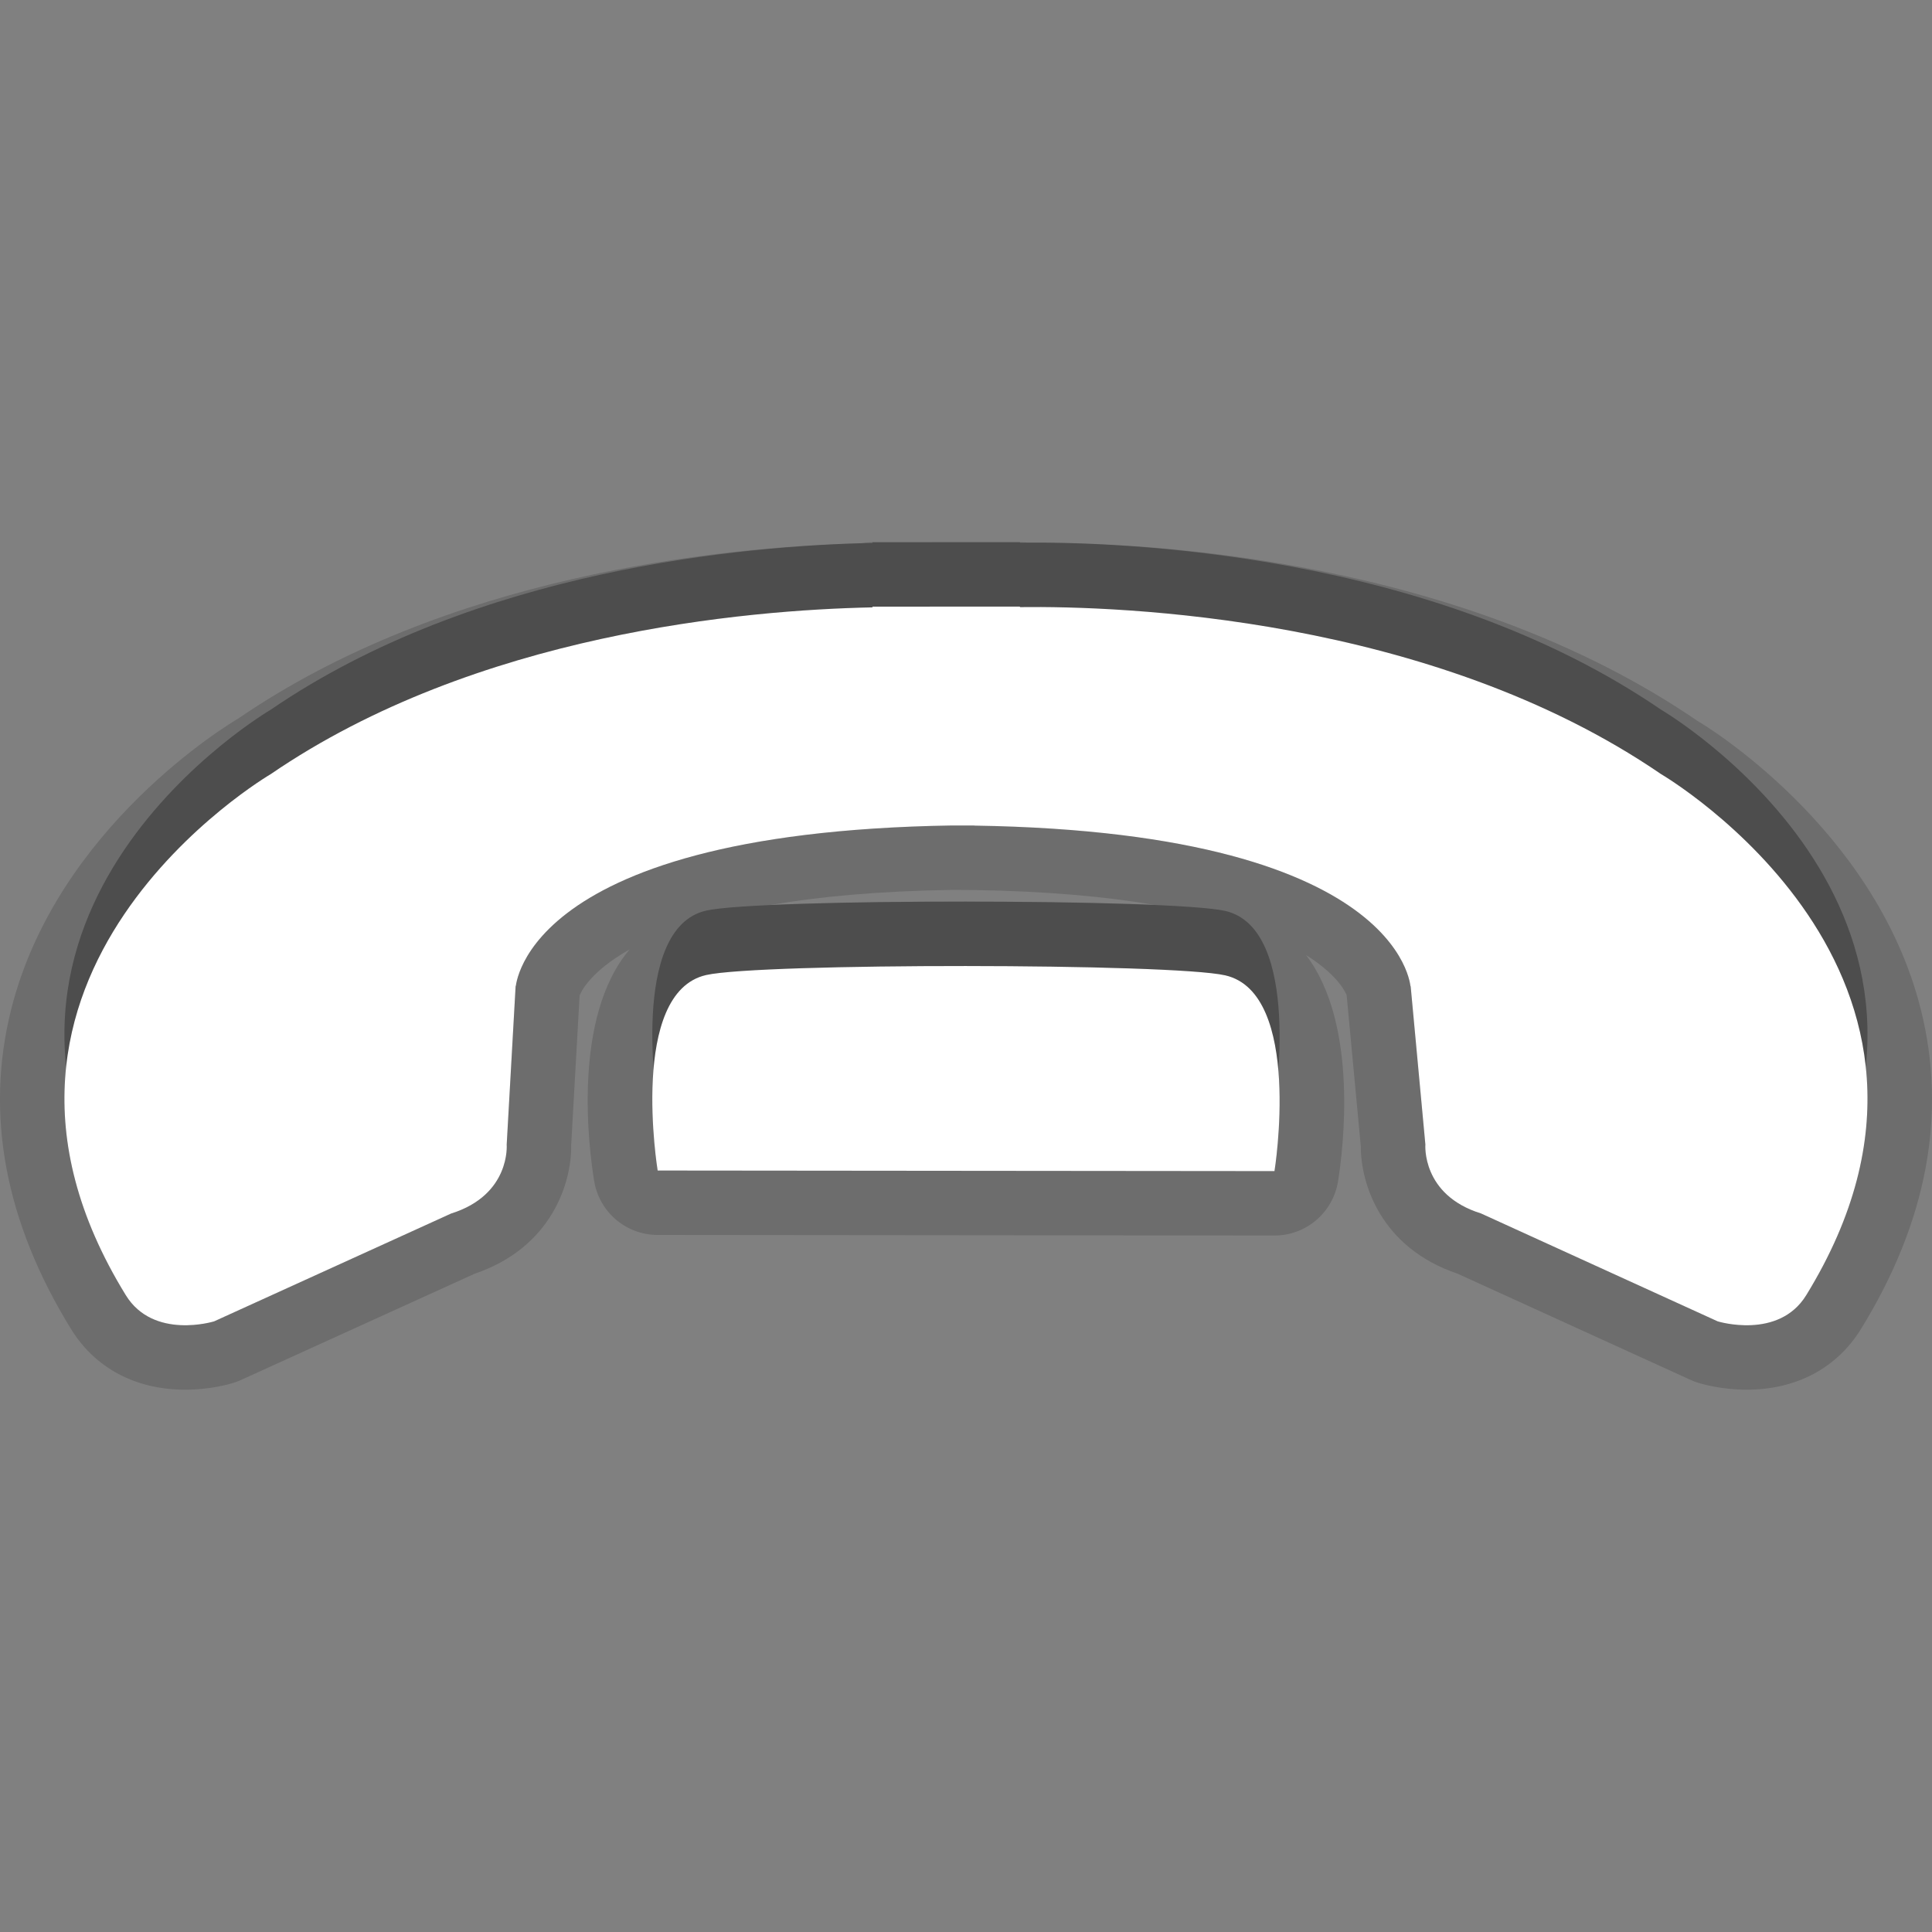<?xml version="1.0" encoding="utf-8"?>
<!-- Generator: Adobe Illustrator 15.0.0, SVG Export Plug-In . SVG Version: 6.00 Build 0)  -->
<!DOCTYPE svg PUBLIC "-//W3C//DTD SVG 1.1//EN" "http://www.w3.org/Graphics/SVG/1.1/DTD/svg11.dtd">
<svg version="1.1" xmlns="http://www.w3.org/2000/svg" xmlns:xlink="http://www.w3.org/1999/xlink" x="0px" y="0px" width="30px"
	 height="30px" viewBox="0 0 30 30" enable-background="new 0 0 30 30" xml:space="preserve">
<rect x="0" y="0" width="30" height="30" fill="#808080" stroke="none"/>
<g id="DO_NOT_EDIT_-_BOUNDING_BOX">
	<rect id="BOUNDING_BOX" fill="none" width="30" height="30"/>
</g>
<g id="PLACE_YOUR_GRAPHIC_HERE">
	<path opacity="0.3" d="M19.025,14.145c-0.836-0.19-7.224-0.194-8.059-0.005c-1.206,0.273-0.754,3.036-0.754,3.036l9.578,0.009
		C19.791,17.185,20.233,14.421,19.025,14.145z M25.794,11.021c-3.582-2.452-8.403-2.613-9.956-2.594l-0.002-0.008L13.548,8.42v0.011
		c-1.974,0.041-6.152,0.405-9.345,2.59c0,0-5.316,3.109-2.25,8.091c0.43,0.699,1.372,0.407,1.372,0.407l3.679-1.675
		c0.928-0.29,0.864-1.071,0.864-1.071l0.139-2.469c0.014,0.212-0.15-2.377,6.779-2.486h0.34l0.002,0.002
		c6.928,0.107,6.764,2.696,6.776,2.486l0.229,2.464c0,0-0.064,0.784,0.863,1.072l3.676,1.677c0,0,0.945,0.292,1.375-0.406
		C31.111,14.128,25.794,11.021,25.794,11.021z"/>
	<path opacity="0.15" d="M27.121,21.579c-0.386,0-0.688-0.088-0.745-0.105c-0.041-0.013-0.081-0.027-0.12-0.045l-3.624-1.652
		c-1.196-0.404-1.502-1.403-1.501-1.973c0,0-0.219-2.342-0.22-2.35c-0.001-0.003-0.099-0.291-0.632-0.625
		c0.825,1.078,0.574,3.037,0.498,3.514c-0.078,0.485-0.496,0.842-0.986,0.842l-9.579-0.009c-0.49,0-0.907-0.355-0.986-0.839
		c-0.08-0.488-0.349-2.539,0.552-3.595C9.166,15.085,9.02,15.405,9,15.458l-0.131,2.326c0.009,0.563-0.289,1.584-1.501,1.995
		l-3.628,1.65c-0.039,0.018-0.078,0.032-0.119,0.045c-0.057,0.018-0.359,0.105-0.744,0.105c-0.771,0-1.401-0.335-1.775-0.944
		c-1.023-1.661-1.336-3.329-0.93-4.954c0.712-2.849,3.412-4.456,3.527-4.523c3.225-2.209,7.393-2.661,9.681-2.723
		c0.055-0.01,0.111-0.015,0.168-0.015l2.289-0.001c0.04,0,0.08,0.002,0.119,0.007l0.102-0.001c1.881,0,6.649,0.27,10.301,2.77
		c0.055,0.029,2.756,1.634,3.468,4.483c0.407,1.626,0.095,3.294-0.929,4.957C28.523,21.244,27.893,21.579,27.121,21.579z
		 M14.786,13.818c-1.153,0.018-2.078,0.106-2.82,0.234c1-0.046,2.29-0.053,2.967-0.053c0.683,0,1.971,0.007,2.99,0.051
		c-0.741-0.125-1.664-0.213-2.811-0.23C15.096,13.82,14.786,13.818,14.786,13.818z"/>
	<path opacity="0.15" d="M19.025,15.145c-0.836-0.19-7.224-0.194-8.059-0.005c-1.206,0.273-0.754,3.036-0.754,3.036l9.578,0.009
		C19.791,18.185,20.233,15.421,19.025,15.145z M25.794,12.021c-3.582-2.452-8.403-2.613-9.956-2.594l-0.002-0.008L13.548,9.42v0.011
		c-1.974,0.041-6.152,0.405-9.345,2.59c0,0-5.316,3.109-2.25,8.09c0.43,0.699,1.372,0.407,1.372,0.407l3.679-1.674
		c0.928-0.29,0.864-1.071,0.864-1.071l0.139-2.469c0.014,0.212-0.15-2.378,6.779-2.486h0.34l0.002,0.002
		c6.928,0.107,6.764,2.696,6.776,2.486l0.229,2.464c0,0-0.064,0.784,0.863,1.072l3.676,1.676c0,0,0.945,0.292,1.375-0.406
		C31.111,15.128,25.794,12.021,25.794,12.021z"/>
	<path fill="#FFFFFF" d="M19.025,15.145c-0.836-0.19-7.224-0.194-8.059-0.005c-1.206,0.273-0.754,3.036-0.754,3.036l9.578,0.009
		C19.791,18.185,20.233,15.421,19.025,15.145z M25.794,12.021c-3.582-2.452-8.403-2.613-9.956-2.594l-0.002-0.008L13.548,9.42v0.011
		c-1.974,0.041-6.152,0.405-9.345,2.59c0,0-5.316,3.109-2.25,8.09c0.43,0.699,1.372,0.407,1.372,0.407l3.679-1.674
		c0.928-0.29,0.864-1.071,0.864-1.071l0.139-2.469c0.014,0.212-0.15-2.378,6.779-2.486h0.34l0.002,0.002
		c6.928,0.107,6.764,2.696,6.776,2.486l0.229,2.464c0,0-0.064,0.784,0.863,1.072l3.676,1.676c0,0,0.945,0.292,1.375-0.406
		C31.111,15.128,25.794,12.021,25.794,12.021z"/>
</g>
</svg>
